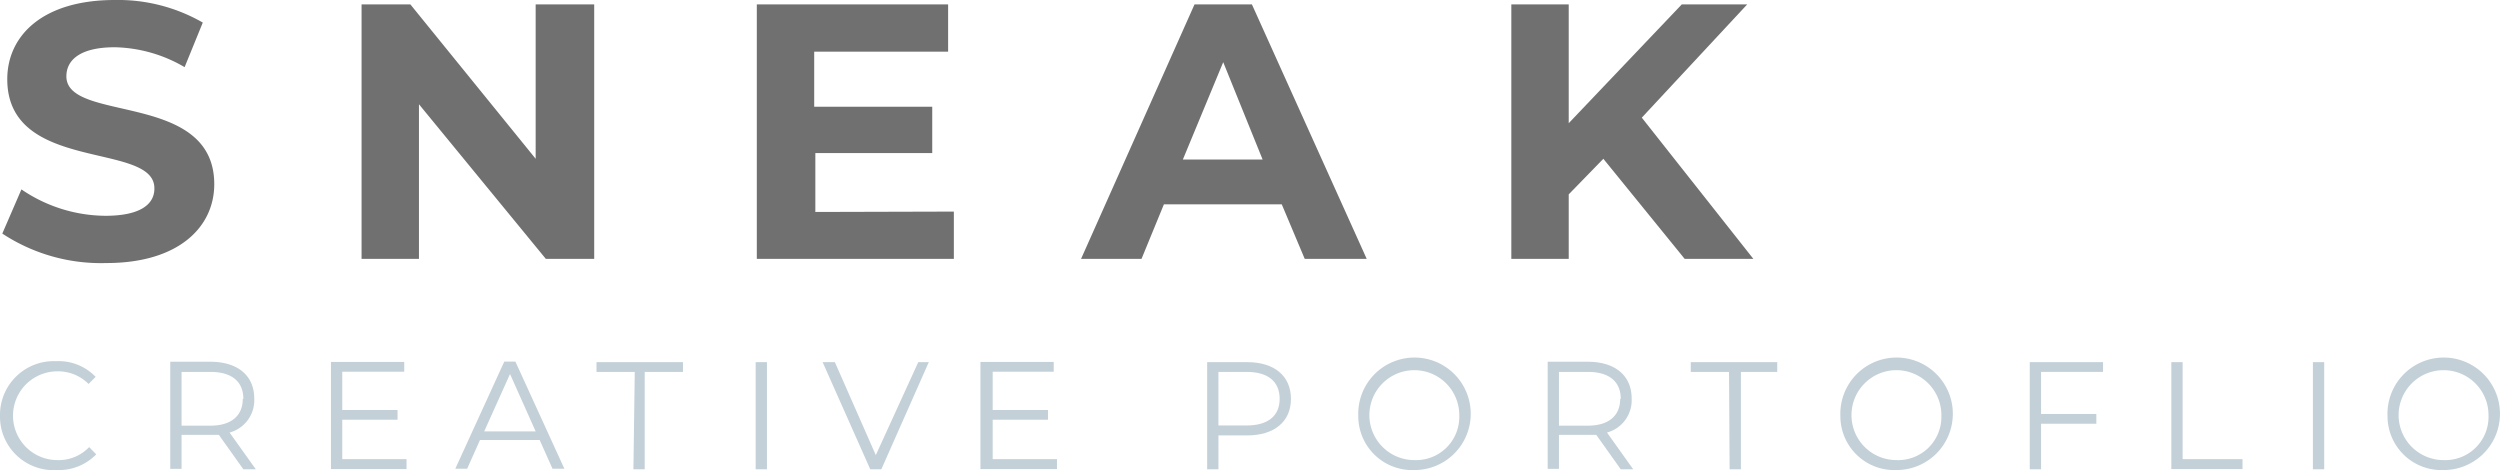 <svg xmlns="http://www.w3.org/2000/svg" viewBox="0 0 130.68 24.57"><defs><style>.cls-1{fill:#c3d0d8;}.cls-2{fill:#707070;}</style></defs><g id="Capa_2" data-name="Capa 2"><g id="Capa_1-2" data-name="Capa 1"><g id="Logo-txt"><path class="cls-1" d="M0,21.73a2.81,2.81,0,0,1,2.93-2.85A2.68,2.68,0,0,1,5,19.7l-.37.37A2.25,2.25,0,0,0,3,19.41a2.32,2.32,0,1,0,0,4.64,2.19,2.19,0,0,0,1.66-.68l.37.38a2.72,2.72,0,0,1-2.05.82A2.8,2.8,0,0,1,0,21.73Z"/><path class="cls-1" d="M12.72,24.53l-1.28-1.8-.45,0H9.49v1.78H8.9v-5.6H11c1.42,0,2.29.72,2.29,1.92A1.75,1.75,0,0,1,12,22.61l1.37,1.92Zm0-3.68c0-.9-.6-1.41-1.72-1.41H9.49v2.81H11C12.09,22.25,12.69,21.73,12.69,20.85Z"/><path class="cls-1" d="M21.25,24v.52H17.3v-5.6h3.83v.51H17.89v2h2.89v.51H17.89V24Z"/><path class="cls-1" d="M28.21,23H25.09l-.67,1.5H23.8l2.56-5.6h.58l2.56,5.6h-.62ZM28,22.55l-1.34-3-1.35,3Z"/><path class="cls-1" d="M33.18,19.44h-2v-.51h4.52v.51h-2v5.09h-.59Z"/><path class="cls-1" d="M39.5,18.93h.59v5.6H39.5Z"/><path class="cls-1" d="M48.55,18.93l-2.48,5.6h-.58L43,18.93h.64l2.14,4.86L48,18.93Z"/><path class="cls-1" d="M55.25,24v.52h-4v-5.6h3.83v.51H51.89v2h2.89v.51H51.89V24Z"/><path class="cls-1" d="M67.48,20.85c0,1.19-.87,1.91-2.29,1.91h-1.5v1.77H63.1v-5.6h2.09C66.61,18.93,67.48,19.65,67.48,20.85Zm-.59,0c0-.9-.6-1.41-1.72-1.41H63.69v2.8h1.48C66.29,22.24,66.89,21.73,66.89,20.85Z"/><path class="cls-1" d="M71,21.73a2.94,2.94,0,1,1,2.94,2.84A2.82,2.82,0,0,1,71,21.73Zm5.28,0a2.35,2.35,0,1,0-2.34,2.32A2.26,2.26,0,0,0,76.28,21.73Z"/><path class="cls-1" d="M84.72,24.53l-1.28-1.8-.45,0h-1.5v1.78H80.9v-5.6H83c1.42,0,2.29.72,2.29,1.92A1.75,1.75,0,0,1,84,22.61l1.37,1.92Zm0-3.68c0-.9-.6-1.41-1.72-1.41H81.49v2.81H83C84.09,22.25,84.69,21.73,84.69,20.85Z"/><path class="cls-1" d="M90.38,19.44h-2v-.51h4.52v.51H91v5.09h-.59Z"/><path class="cls-1" d="M96.2,21.73a2.94,2.94,0,1,1,2.94,2.84A2.82,2.82,0,0,1,96.2,21.73Zm5.28,0a2.35,2.35,0,1,0-2.34,2.32A2.26,2.26,0,0,0,101.48,21.73Z"/><path class="cls-1" d="M106.69,19.44v2.2h2.89v.51h-2.89v2.38h-.59v-5.6h3.83v.51Z"/><path class="cls-1" d="M113.5,18.93h.59V24h3.13v.52H113.5Z"/><path class="cls-1" d="M120.9,18.93h.59v5.6h-.59Z"/><path class="cls-1" d="M124.8,21.73a2.94,2.94,0,1,1,2.94,2.84A2.82,2.82,0,0,1,124.8,21.73Zm5.28,0a2.35,2.35,0,1,0-2.34,2.32A2.26,2.26,0,0,0,130.08,21.73Z"/><path class="cls-2" d="M.12,12.21l1-2.31a7.86,7.86,0,0,0,4.39,1.38c1.82,0,2.56-.6,2.56-1.42C8.11,7.37.38,9.08.38,4.14.38,1.88,2.21,0,6,0A8.88,8.88,0,0,1,10.6,1.18L9.65,3.51A7.49,7.49,0,0,0,6,2.47c-1.83,0-2.53.68-2.53,1.52,0,2.45,7.73.76,7.73,5.64,0,2.22-1.84,4.12-5.64,4.12A9.38,9.38,0,0,1,.12,12.21Z"/><path class="cls-2" d="M31.06.23v13.3H28.53L21.9,5.45v8.08h-3V.23h2.55L28,8.3V.23Z"/><path class="cls-2" d="M49.86,11.06v2.47H39.56V.23h10V2.7h-7V5.58h6.17V8H42.62v3.08Z"/><path class="cls-2" d="M67,10.68H60.84l-1.17,2.85H56.51L62.44.23h3l6,13.3H68.2Zm-1-2.34L63.94,3.25,61.83,8.34Z"/><path class="cls-2" d="M83.81,8.3,82,10.16v3.37H79V.23H82V6.44L87.91.23h3.42L85.82,6.15l5.83,7.38H88.06Z"/></g></g></g></svg>